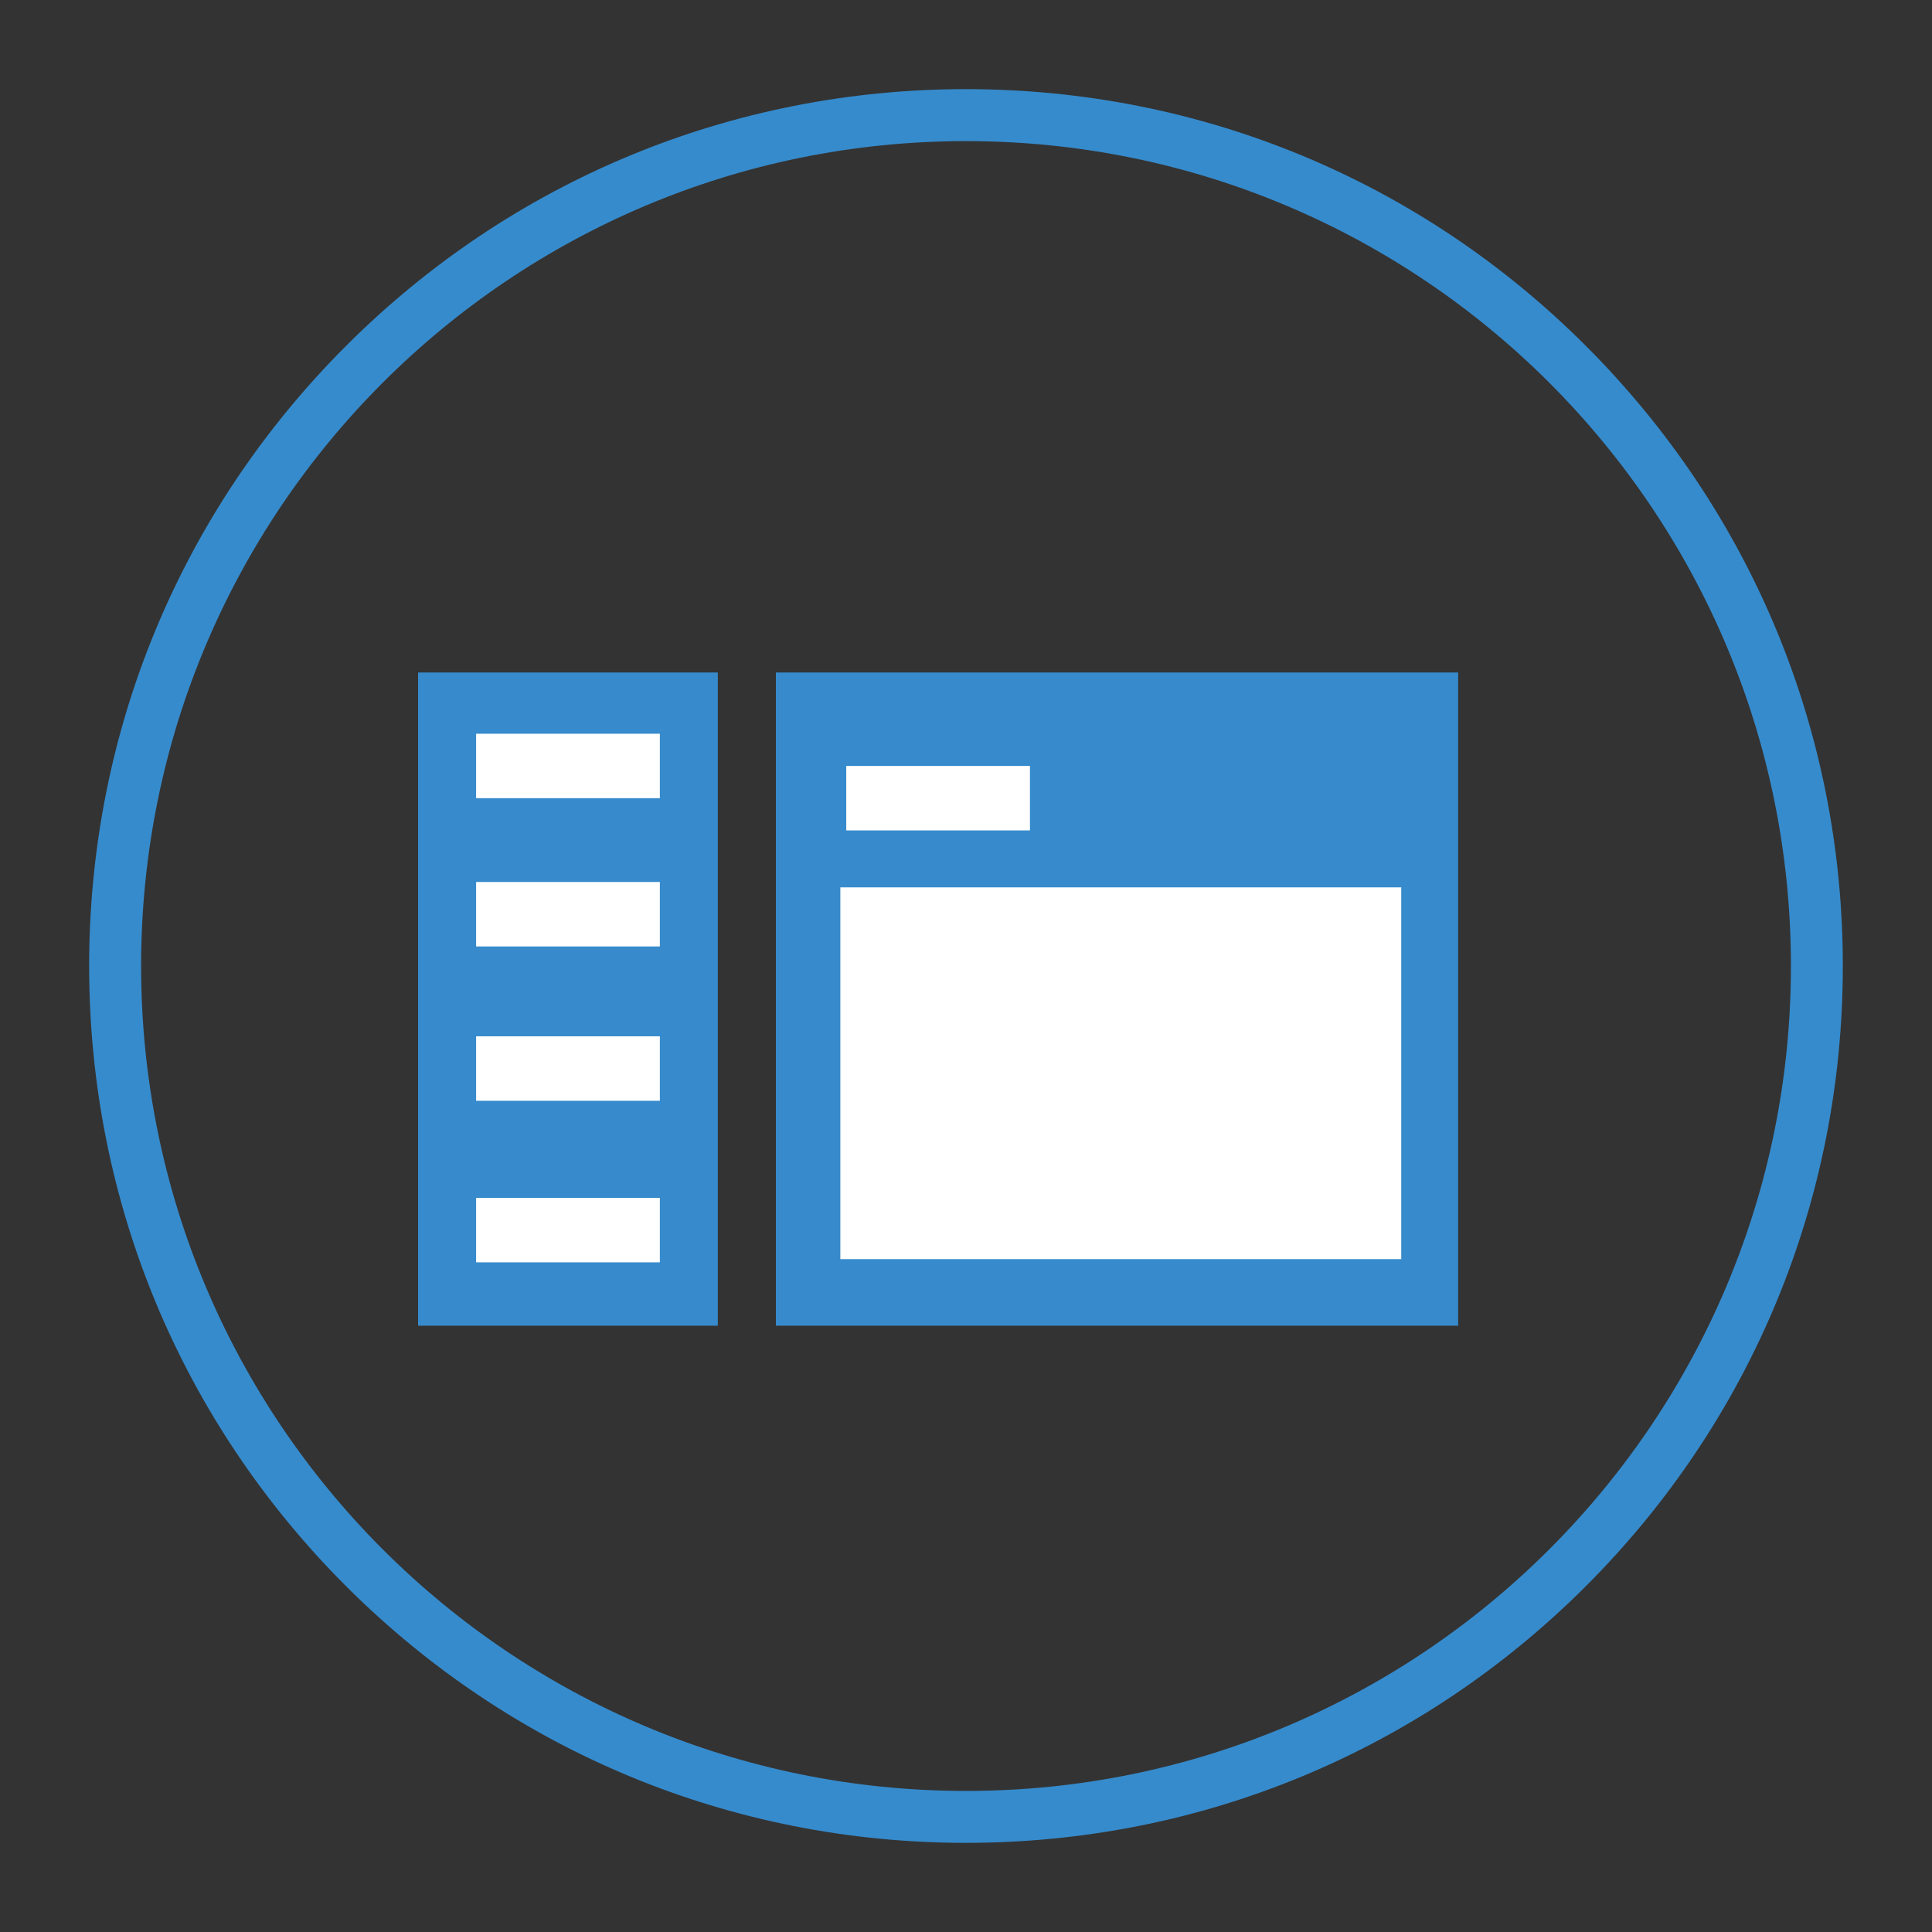 <?xml version="1.0" encoding="utf-8"?>
<!-- Generator: Adobe Illustrator 16.0.0, SVG Export Plug-In . SVG Version: 6.00 Build 0)  -->
<!DOCTYPE svg PUBLIC "-//W3C//DTD SVG 1.1//EN" "http://www.w3.org/Graphics/SVG/1.1/DTD/svg11.dtd">
<svg version="1.1" id="Layer_1" xmlns="http://www.w3.org/2000/svg" xmlns:xlink="http://www.w3.org/1999/xlink" x="0px" y="0px"
	 width="50px" height="50px" viewBox="0 0 50 50" enable-background="new 0 0 50 50" xml:space="preserve">
<rect x="0" y="0" width="50" height="50" fill="#333333" stroke="none"/>
<path fill="#368BCC" d="M25,3.652c11.79,0,21.349,9.558,21.349,21.348c0,11.791-9.559,21.349-21.349,21.349S3.652,36.791,3.652,25
	C3.652,13.21,13.21,3.652,25,3.652 M25,2.307c-6.062,0-11.76,2.36-16.046,6.646C4.667,13.24,2.307,18.938,2.307,25
	c0,6.062,2.36,11.76,6.646,16.047c4.287,4.286,9.985,6.646,16.046,6.646s11.761-2.36,16.046-6.646
	c4.286-4.287,6.647-9.984,6.647-16.047c0-6.062-2.361-11.76-6.647-16.046C36.761,4.667,31.062,2.307,25,2.307L25,2.307z"/>
<g>
	<rect x="10.82" y="17.404" fill="#378BCC" width="7.757" height="16.905"/>
	<rect x="20.08" y="17.404" fill="#378BCC" width="17.657" height="16.905"/>
</g>
<rect x="21.748" y="22.965" fill="#FFFFFF" width="14.516" height="9.621"/>
<rect x="12.322" y="18.989" fill="#FFFFFF" width="4.755" height="1.668"/>
<rect x="12.322" y="22.826" fill="#FFFFFF" width="4.755" height="1.668"/>
<rect x="12.322" y="26.82" fill="#FFFFFF" width="4.755" height="1.668"/>
<rect x="12.322" y="31.001" fill="#FFFFFF" width="4.755" height="1.668"/>
<rect x="21.901" y="19.823" fill="#FFFFFF" width="4.754" height="1.668"/>
</svg>
